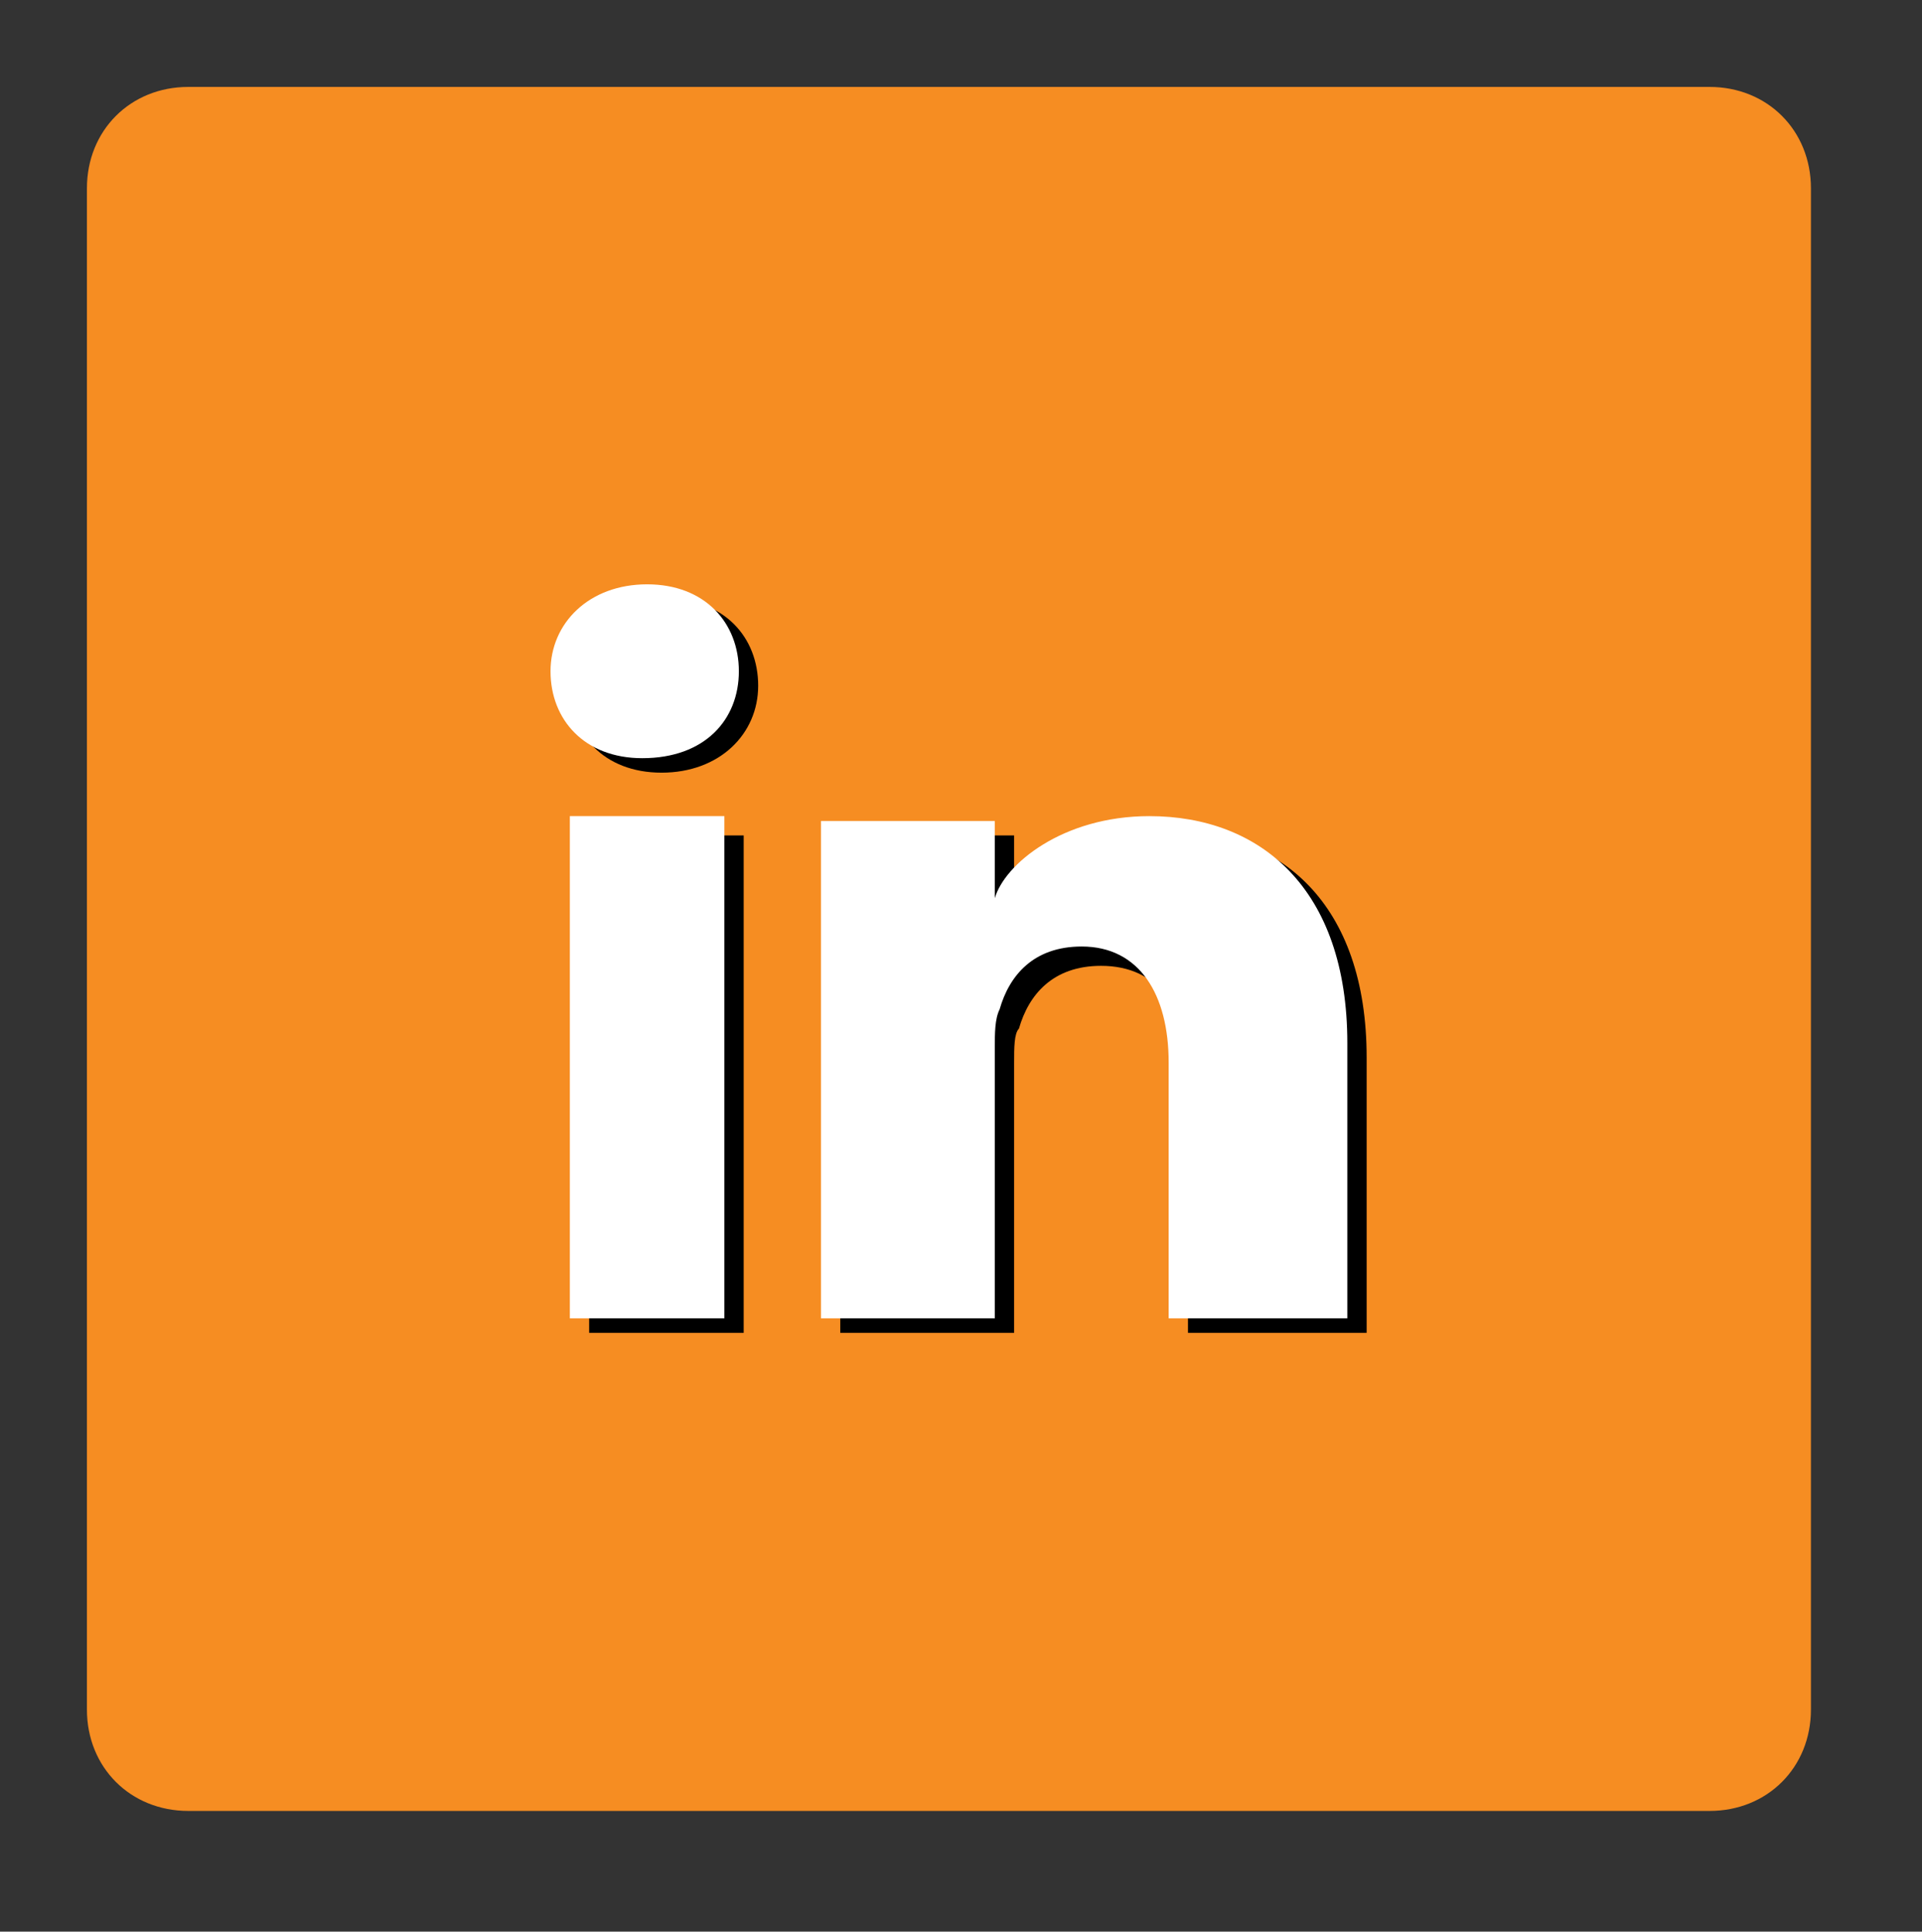 <?xml version="1.0" encoding="utf-8"?>
<!-- Generator: Adobe Illustrator 19.1.0, SVG Export Plug-In . SVG Version: 6.00 Build 0)  -->
<svg version="1.1" id="Layer_1" xmlns="http://www.w3.org/2000/svg" xmlns:xlink="http://www.w3.org/1999/xlink" x="0px" y="0px"
	 width="39.8px" height="40px" viewBox="0 0 39.8 40" style="enable-background:new 0 0 39.8 40;" xml:space="preserve">
<rect x="0" y="0" width="39.8" height="40" fill="#333333" stroke="none"/>
<style type="text/css">
	.st0{display:none;}
	.st1{display:inline;fill:#F68D22;}
	.st2{display:inline;}
	.st3{fill:#FFFFFF;}
	.st4{fill:#F68D22;}
</style>
<g class="st0">
	<path class="st1" d="M38.3,35.6c0,1.2-1,2.1-2.1,2.1H4.3c-1.2,0-2.1-1-2.1-2.1V3.7c0-1.2,1-2.1,2.1-2.1h31.9c1.2,0,2.1,1,2.1,2.1
		V35.6z"/>
	<g class="st2">
		<g>
			<path d="M18.9,19.4c0.4-0.2,0.7-0.4,0.9-0.7c0.4-0.4,0.5-1,0.5-1.7c0-0.7-0.2-1.3-0.5-1.8c-0.6-0.8-1.6-1.2-3-1.2h-5.7v11.7h5.3
				c0.6,0,1.1-0.1,1.7-0.2c0.5-0.1,0.9-0.3,1.3-0.6c0.3-0.2,0.6-0.6,0.8-0.9c0.3-0.6,0.5-1.2,0.5-1.9c0-0.7-0.2-1.2-0.5-1.7
				C20,20,19.5,19.7,18.9,19.4z M13.5,16H16c0.6,0,1,0.1,1.4,0.2c0.4,0.2,0.6,0.5,0.6,1.1c0,0.5-0.2,0.8-0.5,1
				c-0.3,0.2-0.7,0.3-1.2,0.3h-2.9V16z M17.5,23.5c-0.3,0.1-0.7,0.2-1.2,0.2h-2.8v-3.1h2.9c0.5,0,0.9,0.1,1.2,0.2
				c0.5,0.2,0.7,0.6,0.7,1.3C18.3,22.7,18,23.2,17.5,23.5z"/>
			<path d="M30,20.3c-0.1-0.7-0.3-1.3-0.7-1.8c-0.4-0.6-0.9-1-1.5-1.3c-0.6-0.3-1.3-0.4-2-0.4c-1.3,0-2.3,0.4-3.1,1.2
				c-0.8,0.8-1.2,2-1.2,3.5c0,1.6,0.4,2.8,1.3,3.5c0.9,0.7,1.9,1.1,3.1,1.1c1.4,0,2.5-0.4,3.3-1.3c0.5-0.5,0.8-1.1,0.8-1.6h-2.3
				c-0.1,0.3-0.3,0.5-0.5,0.6c-0.3,0.3-0.7,0.4-1.3,0.4c-0.5,0-0.9-0.1-1.3-0.3c-0.6-0.3-0.9-1-0.9-1.8h6.3
				C30.1,21.3,30.1,20.7,30,20.3z M23.8,20.5c0.1-0.6,0.3-1,0.6-1.3c0.3-0.3,0.8-0.5,1.4-0.5c0.5,0,1,0.2,1.3,0.5
				c0.4,0.3,0.6,0.8,0.6,1.4H23.8z"/>
			<rect x="23.2" y="14.5" width="5" height="1.5"/>
		</g>
	</g>
	<g class="st2">
		<g>
			<path class="st3" d="M18.6,19.1c0.4-0.2,0.7-0.4,0.9-0.7c0.4-0.4,0.5-1,0.5-1.7c0-0.7-0.2-1.3-0.5-1.8c-0.6-0.8-1.6-1.2-3-1.3
				h-5.7v11.7H16c0.6,0,1.1-0.1,1.7-0.2c0.5-0.1,0.9-0.3,1.3-0.6c0.3-0.2,0.6-0.6,0.8-0.9c0.3-0.6,0.5-1.2,0.5-1.9
				c0-0.7-0.2-1.2-0.5-1.7C19.6,19.6,19.2,19.3,18.6,19.1z M13.1,15.7h2.6c0.6,0,1,0.1,1.4,0.2c0.4,0.2,0.6,0.5,0.6,1.1
				c0,0.5-0.2,0.8-0.5,1c-0.3,0.2-0.7,0.3-1.2,0.3h-2.9V15.7z M17.1,23.1c-0.3,0.1-0.7,0.2-1.2,0.2h-2.8v-3.1H16
				c0.5,0,0.9,0.1,1.2,0.2c0.5,0.2,0.7,0.6,0.7,1.3C17.9,22.4,17.6,22.9,17.1,23.1z"/>
			<path class="st3" d="M29.7,19.9c-0.1-0.7-0.3-1.3-0.7-1.8c-0.4-0.6-0.9-1-1.5-1.3c-0.6-0.3-1.3-0.4-2-0.4c-1.3,0-2.3,0.4-3.1,1.2
				c-0.8,0.8-1.2,2-1.2,3.5c0,1.6,0.4,2.8,1.3,3.5c0.9,0.7,1.9,1.1,3.1,1.1c1.4,0,2.5-0.4,3.3-1.3c0.5-0.5,0.8-1.1,0.8-1.6h-2.3
				c-0.1,0.3-0.3,0.5-0.5,0.6c-0.3,0.3-0.7,0.4-1.3,0.4c-0.5,0-0.9-0.1-1.3-0.3c-0.6-0.3-0.9-1-0.9-1.8h6.3
				C29.7,20.9,29.7,20.3,29.7,19.9z M23.5,20.2c0.1-0.6,0.3-1,0.6-1.3c0.3-0.3,0.8-0.5,1.4-0.5c0.5,0,1,0.2,1.3,0.5
				c0.4,0.3,0.6,0.8,0.6,1.4H23.5z"/>
			<rect x="22.9" y="14.2" class="st3" width="5" height="1.5"/>
		</g>
	</g>
</g>
<g class="st0">
	<path class="st1" d="M38.3,35.6c0,1.2-1,2.1-2.1,2.1H4.3c-1.2,0-2.1-1-2.1-2.1V3.7c0-1.2,1-2.1,2.1-2.1h31.9c1.2,0,2.1,1,2.1,2.1
		V35.6z"/>
	<g class="st2">
		<g>
			<g>
				<g>
					<path d="M26.4,11.1H14.8c-1.8,0-3.3,1.5-3.3,3.2v11.4c0,1.8,1.5,3.2,3.3,3.2h11.7c1.8,0,3.3-1.5,3.3-3.2V14.3
						C29.8,12.6,28.3,11.1,26.4,11.1z M24.3,13.6c0-0.4,0.3-0.7,0.7-0.7c0.7,0,1.5,0,2.2,0c0.4,0,0.7,0.2,0.7,0.6c0,0,0,0.1,0,0.1
						c0,0.7,0,1.4,0,2.1c0,0.4-0.2,0.6-0.6,0.7c0,0-0.1,0-0.1,0c-0.4,0-0.7,0-1.1,0c-0.4,0-0.7,0-1.1,0c-0.3,0-0.7-0.2-0.7-0.6
						c0,0,0-0.1,0-0.1C24.3,15,24.3,14.3,24.3,13.6z M20.6,16.4c2,0,3.7,1.6,3.7,3.5c0,1.9-1.6,3.5-3.7,3.5c-2,0-3.7-1.6-3.7-3.5
						C16.9,18,18.5,16.4,20.6,16.4z M28,18.6c0,2.1,0,4.1,0,6.2c0,0.5,0,0.9,0,1.4c0,0.3-0.2,0.6-0.6,0.7c-0.1,0-0.1,0-0.2,0
						c-2.1,0-4.2,0-6.3,0c-2.3,0-4.5,0-6.8,0c-0.1,0-0.2,0-0.3,0c-0.3-0.1-0.5-0.3-0.5-0.6c0,0,0-0.1,0-0.1c0-2.5,0-5,0-7.5
						c0,0,0-0.1,0-0.1c0.6,0,1.1,0,1.7,0c-0.4,1.4-0.2,2.8,0.6,4.1c0.5,0.9,1.3,1.6,2.3,2.2c1,0.5,2,0.7,3.1,0.7
						c1.8-0.1,3.3-0.9,4.5-2.3c1.1-1.4,1.4-3,1-4.7C26.9,18.5,27.4,18.5,28,18.6C28,18.5,28,18.6,28,18.6z"/>
				</g>
			</g>
		</g>
	</g>
	<g class="st2">
		<g>
			<g>
				<g>
					<path class="st3" d="M26.1,10.7H14.4c-1.8,0-3.3,1.5-3.3,3.2v11.4c0,1.8,1.5,3.2,3.3,3.2h11.7c1.8,0,3.3-1.5,3.3-3.2V14
						C29.4,12.2,27.9,10.7,26.1,10.7z M23.9,13.2c0-0.4,0.3-0.7,0.7-0.7c0.7,0,1.5,0,2.2,0c0.4,0,0.7,0.2,0.7,0.6c0,0,0,0.1,0,0.1
						c0,0.7,0,1.4,0,2.1c0,0.4-0.2,0.6-0.6,0.7c0,0-0.1,0-0.1,0c-0.4,0-0.7,0-1.1,0c-0.4,0-0.7,0-1.1,0c-0.3,0-0.7-0.2-0.7-0.6
						c0,0,0-0.1,0-0.1C23.9,14.6,23.9,13.9,23.9,13.2z M20.2,16c2,0,3.7,1.6,3.7,3.5c0,1.9-1.6,3.5-3.7,3.5c-2,0-3.7-1.6-3.7-3.5
						C16.6,17.6,18.2,16,20.2,16z M27.6,18.2c0,2.1,0,4.1,0,6.2c0,0.5,0,0.9,0,1.4c0,0.3-0.2,0.6-0.6,0.7c-0.1,0-0.1,0-0.2,0
						c-2.1,0-4.2,0-6.3,0c-2.3,0-4.5,0-6.8,0c-0.1,0-0.2,0-0.3,0c-0.3-0.1-0.5-0.3-0.5-0.6c0,0,0-0.1,0-0.1c0-2.5,0-5,0-7.5
						c0,0,0-0.1,0-0.1c0.6,0,1.1,0,1.7,0c-0.4,1.4-0.2,2.8,0.6,4.1c0.5,0.9,1.3,1.6,2.3,2.2c1,0.5,2,0.7,3.1,0.7
						c1.8-0.1,3.3-0.9,4.5-2.3c1.1-1.4,1.4-3,1-4.7C26.5,18.1,27,18.1,27.6,18.2C27.6,18.2,27.6,18.2,27.6,18.2z"/>
				</g>
			</g>
		</g>
	</g>
</g>
<g>
	<path class="st4" d="M37.5,35.4c0,1.2-0.9,2.1-2.1,2.1H3.9c-1.2,0-2.1-0.9-2.1-2.1V3.9c0-1.2,0.9-2.1,2.1-2.1h31.5
		c1.2,0,2.1,0.9,2.1,2.1V35.4z"/>
	<path d="M15.4,27.6h-3.2V17.3h3.2V27.6z M13.7,16L13.7,16c-1.2,0-1.9-0.8-1.9-1.8c0-1,0.8-1.8,2-1.8c1.2,0,1.9,0.8,1.9,1.8
		C15.7,15.2,14.9,16,13.7,16z M28.3,27.6h-3.7v-5.3c0-1.4-0.6-2.3-1.8-2.3c-1,0-1.5,0.6-1.7,1.3C21,21.4,21,21.7,21,22v5.6h-3.6
		c0,0,0-9.5,0-10.3H21v1.6c0.2-0.7,1.4-1.7,3.2-1.7c2.3,0,4.1,1.5,4.1,4.7V27.6z"/>
	<path class="st3" d="M15,27.3h-3.2V16.9H15V27.3z M13.3,15.7L13.3,15.7c-1.2,0-1.9-0.8-1.9-1.8c0-1,0.8-1.8,2-1.8
		c1.2,0,1.9,0.8,1.9,1.8C15.3,14.9,14.6,15.7,13.3,15.7z M27.9,27.3h-3.7v-5.3c0-1.4-0.6-2.4-1.8-2.4c-1,0-1.5,0.6-1.7,1.3
		c-0.1,0.2-0.1,0.5-0.1,0.8v5.6H17c0,0,0-9.5,0-10.3h3.6v1.6c0.2-0.7,1.4-1.7,3.2-1.7c2.3,0,4.1,1.5,4.1,4.7V27.3z"/>
</g>
</svg>
